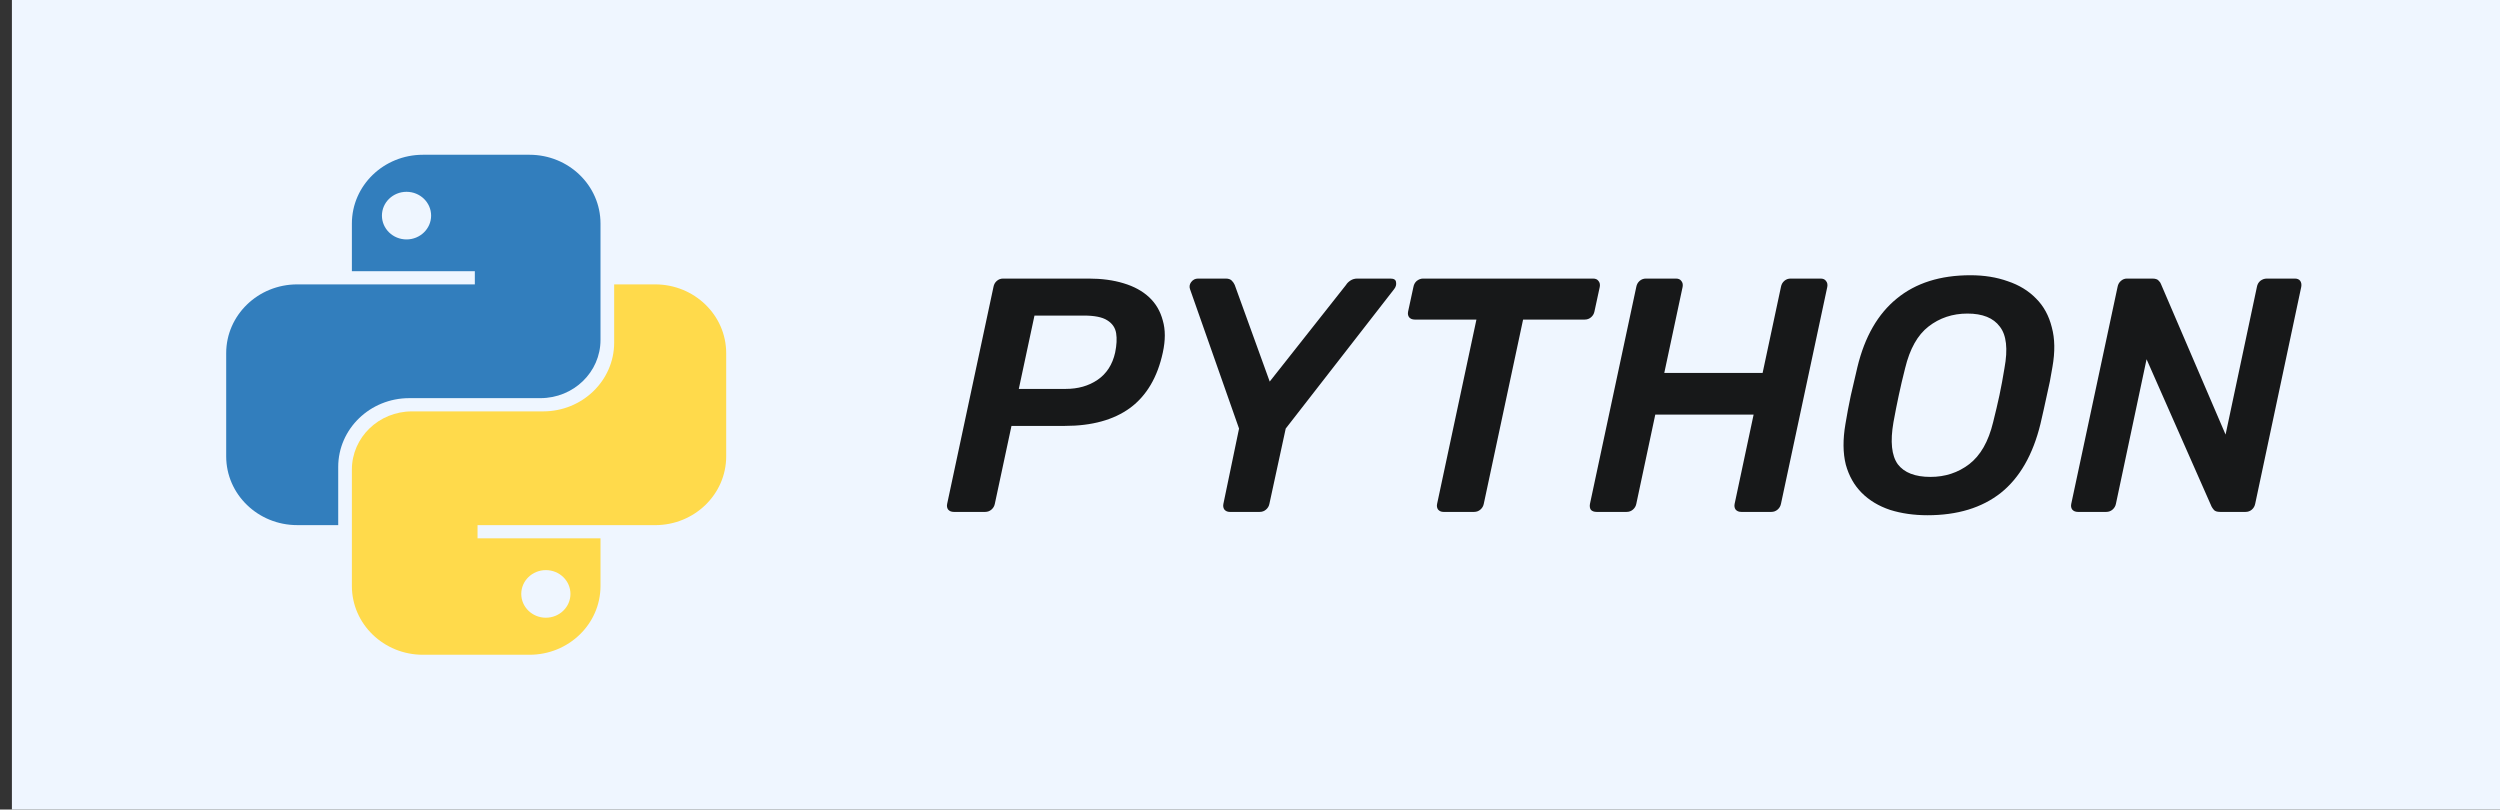 <svg width="105" height="34" viewBox="0 0 105 34" fill="none" xmlns="http://www.w3.org/2000/svg">
<rect x="0" y="0" width="105" height="34" fill="#333333" stroke="none"/>
<rect width="104.5" height="34" transform="translate(0.5)" fill="#EFF6FF"/>
<path fill-rule="evenodd" clip-rule="evenodd" d="M17.762 6.5C16.114 6.5 14.779 7.793 14.779 9.389V11.389H19.943V11.944H12.484C10.836 11.944 9.5 13.238 9.5 14.833V19.167C9.5 20.762 10.836 22.055 12.484 22.055H14.205V19.611C14.205 18.016 15.541 16.722 17.189 16.722H22.697C24.091 16.722 25.221 15.628 25.221 14.278V9.389C25.221 7.793 23.886 6.5 22.238 6.5H17.762ZM17.074 10.056C17.644 10.056 18.107 9.608 18.107 9.056C18.107 8.503 17.644 8.056 17.074 8.056C16.503 8.056 16.041 8.503 16.041 9.056C16.041 9.608 16.503 10.056 17.074 10.056Z" fill="#327EBD"/>
<path fill-rule="evenodd" clip-rule="evenodd" d="M22.238 27.5C23.885 27.5 25.221 26.207 25.221 24.611V22.611H20.057V22.056H27.516C29.164 22.056 30.5 20.762 30.5 19.167V14.833C30.5 13.238 29.164 11.944 27.516 11.944H25.795V14.389C25.795 15.984 24.459 17.278 22.811 17.278H17.303C15.909 17.278 14.779 18.372 14.779 19.722V24.611C14.779 26.207 16.114 27.5 17.762 27.5H22.238ZM22.926 23.945C22.356 23.945 21.893 24.392 21.893 24.944C21.893 25.497 22.356 25.944 22.926 25.944C23.497 25.944 23.959 25.497 23.959 24.944C23.959 24.392 23.497 23.945 22.926 23.945Z" fill="#FFDA4B"/>
<path d="M40.06 21.5C39.957 21.5 39.878 21.467 39.822 21.402C39.775 21.337 39.761 21.257 39.78 21.164L41.726 12.05C41.745 11.947 41.791 11.863 41.866 11.798C41.941 11.733 42.029 11.7 42.132 11.7H45.716C46.267 11.7 46.757 11.765 47.186 11.896C47.625 12.027 47.984 12.223 48.264 12.484C48.544 12.745 48.735 13.072 48.838 13.464C48.95 13.847 48.95 14.295 48.838 14.808C48.614 15.844 48.157 16.619 47.466 17.132C46.775 17.636 45.861 17.888 44.722 17.888H42.482L41.782 21.164C41.763 21.257 41.717 21.337 41.642 21.402C41.567 21.467 41.479 21.5 41.376 21.5H40.06ZM42.79 16.334H44.764C45.277 16.334 45.721 16.208 46.094 15.956C46.477 15.695 46.724 15.312 46.836 14.808C46.901 14.491 46.915 14.22 46.878 13.996C46.841 13.763 46.715 13.581 46.5 13.45C46.295 13.319 45.968 13.254 45.52 13.254H43.448L42.79 16.334ZM51.648 21.5C51.555 21.5 51.48 21.467 51.424 21.402C51.378 21.337 51.364 21.257 51.382 21.164L52.04 18L49.982 12.148C49.945 12.045 49.959 11.947 50.024 11.854C50.099 11.751 50.197 11.7 50.318 11.7H51.48C51.592 11.7 51.676 11.728 51.732 11.784C51.788 11.84 51.83 11.901 51.858 11.966L53.328 16.026L56.534 11.966C56.572 11.901 56.632 11.84 56.716 11.784C56.8 11.728 56.898 11.7 57.01 11.7H58.396C58.546 11.7 58.625 11.751 58.634 11.854C58.653 11.957 58.625 12.055 58.55 12.148L54 18L53.314 21.164C53.296 21.257 53.249 21.337 53.174 21.402C53.1 21.467 53.011 21.5 52.908 21.5H51.648ZM60.624 21.5C60.531 21.5 60.456 21.467 60.4 21.402C60.353 21.337 60.339 21.257 60.358 21.164L62.01 13.422H59.42C59.317 13.422 59.238 13.389 59.182 13.324C59.135 13.259 59.121 13.179 59.14 13.086L59.364 12.05C59.383 11.947 59.429 11.863 59.504 11.798C59.588 11.733 59.677 11.7 59.77 11.7H66.91C67.013 11.7 67.087 11.733 67.134 11.798C67.19 11.863 67.209 11.947 67.19 12.05L66.966 13.086C66.947 13.179 66.901 13.259 66.826 13.324C66.751 13.389 66.663 13.422 66.56 13.422H63.97L62.318 21.164C62.299 21.257 62.253 21.337 62.178 21.402C62.103 21.467 62.015 21.5 61.912 21.5H60.624ZM67.058 21.5C66.956 21.5 66.876 21.472 66.82 21.416C66.773 21.351 66.76 21.267 66.778 21.164L68.724 12.05C68.743 11.947 68.79 11.863 68.864 11.798C68.939 11.733 69.028 11.7 69.13 11.7H70.39C70.493 11.7 70.567 11.733 70.614 11.798C70.67 11.863 70.689 11.947 70.67 12.05L69.9 15.662H74.03L74.8 12.05C74.819 11.947 74.865 11.863 74.94 11.798C75.015 11.733 75.103 11.7 75.206 11.7H76.466C76.569 11.7 76.644 11.733 76.69 11.798C76.746 11.863 76.765 11.947 76.746 12.05L74.8 21.164C74.781 21.257 74.735 21.337 74.66 21.402C74.585 21.467 74.497 21.5 74.394 21.5H73.134C73.031 21.5 72.952 21.467 72.896 21.402C72.85 21.337 72.835 21.257 72.854 21.164L73.652 17.412H69.522L68.724 21.164C68.706 21.257 68.659 21.337 68.584 21.402C68.51 21.467 68.421 21.5 68.318 21.5H67.058ZM80.953 21.64C80.384 21.64 79.861 21.565 79.385 21.416C78.909 21.257 78.513 21.019 78.195 20.702C77.878 20.385 77.654 19.988 77.523 19.512C77.402 19.027 77.397 18.457 77.509 17.804C77.575 17.403 77.649 17.006 77.733 16.614C77.827 16.222 77.92 15.821 78.013 15.41C78.321 14.141 78.872 13.184 79.665 12.54C80.459 11.887 81.49 11.56 82.759 11.56C83.338 11.56 83.861 11.644 84.327 11.812C84.803 11.971 85.2 12.213 85.517 12.54C85.835 12.857 86.054 13.259 86.175 13.744C86.306 14.22 86.315 14.775 86.203 15.41C86.138 15.821 86.059 16.222 85.965 16.614C85.881 17.006 85.793 17.403 85.699 17.804C85.382 19.101 84.827 20.067 84.033 20.702C83.24 21.327 82.213 21.64 80.953 21.64ZM81.079 20.03C81.695 20.03 82.237 19.853 82.703 19.498C83.179 19.134 83.515 18.546 83.711 17.734C83.814 17.323 83.903 16.945 83.977 16.6C84.052 16.245 84.122 15.867 84.187 15.466C84.337 14.654 84.271 14.071 83.991 13.716C83.721 13.352 83.268 13.17 82.633 13.17C82.008 13.17 81.462 13.352 80.995 13.716C80.538 14.071 80.211 14.654 80.015 15.466C79.913 15.867 79.824 16.245 79.749 16.6C79.675 16.945 79.6 17.323 79.525 17.734C79.385 18.546 79.446 19.134 79.707 19.498C79.978 19.853 80.435 20.03 81.079 20.03ZM87.272 21.5C87.169 21.5 87.09 21.467 87.034 21.402C86.987 21.337 86.973 21.257 86.992 21.164L88.938 12.05C88.956 11.947 89.003 11.863 89.078 11.798C89.152 11.733 89.236 11.7 89.33 11.7H90.394C90.524 11.7 90.613 11.728 90.66 11.784C90.716 11.84 90.748 11.887 90.758 11.924L93.474 18.252L94.79 12.05C94.808 11.947 94.855 11.863 94.93 11.798C95.014 11.733 95.107 11.7 95.21 11.7H96.386C96.488 11.7 96.563 11.733 96.61 11.798C96.656 11.863 96.67 11.947 96.652 12.05L94.72 21.15C94.701 21.253 94.654 21.337 94.58 21.402C94.505 21.467 94.416 21.5 94.314 21.5H93.25C93.119 21.5 93.03 21.472 92.984 21.416C92.937 21.36 92.904 21.313 92.886 21.276L90.156 15.088L88.868 21.164C88.849 21.257 88.802 21.337 88.728 21.402C88.653 21.467 88.564 21.5 88.462 21.5H87.272Z" fill="black" fill-opacity="0.9"/>
</svg>
